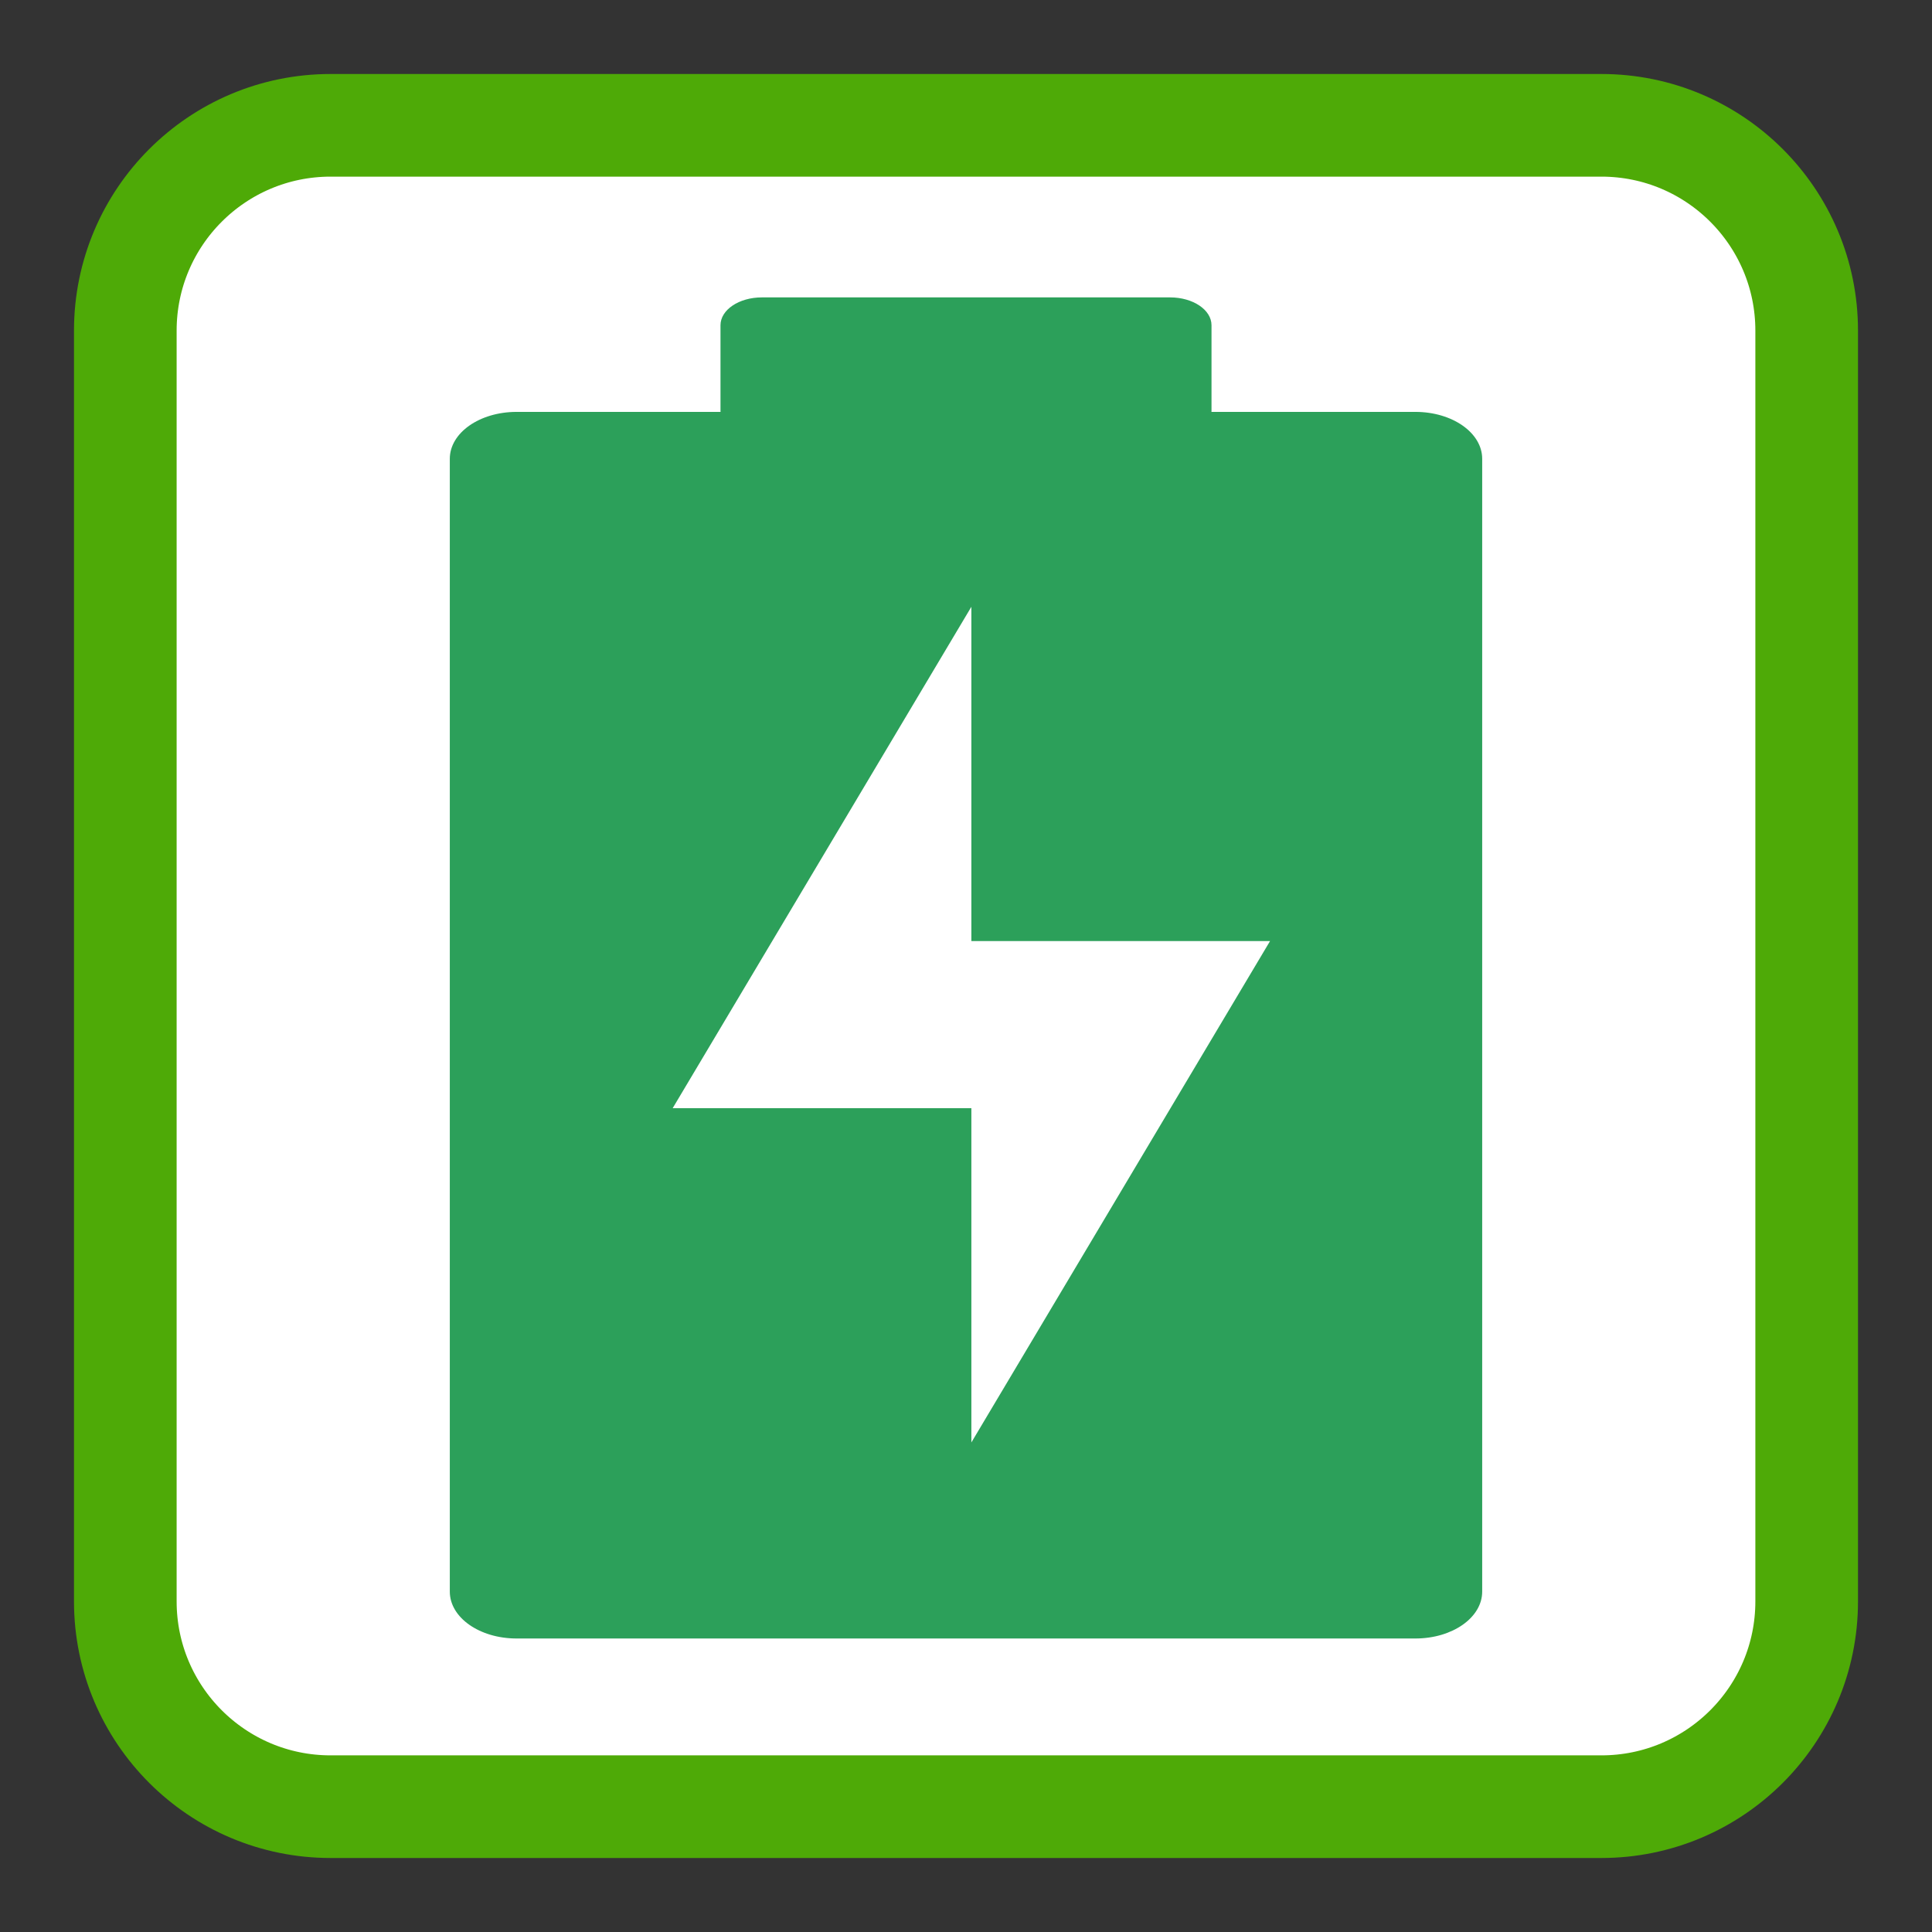 <?xml version="1.0" encoding="UTF-8"?>
<svg xmlns="http://www.w3.org/2000/svg" xmlns:xlink="http://www.w3.org/1999/xlink" width="256pt" height="256pt" viewBox="0 0 256 256" version="1.1">
<rect x="0" y="0" width="256" height="256" fill="#333333" stroke="none"/>
<g id="surface1">
<path style="fill-rule:nonzero;fill:rgb(100%,100%,100%);fill-opacity:1;stroke-width:27.201;stroke-linecap:butt;stroke-linejoin:miter;stroke:rgb(30.588%,66.667%,2.745%);stroke-opacity:1;stroke-miterlimit:4;" d="M 81.739 -39.416 L 418.504 -39.416 C 448.551 -39.416 472.91 -15.056 472.91 14.991 L 472.91 351.756 C 472.91 381.803 448.551 406.162 418.504 406.162 L 81.739 406.162 C 51.692 406.162 27.332 381.803 27.332 351.756 L 27.332 14.991 C 27.332 -15.056 51.692 -39.416 81.739 -39.416 Z M 81.739 -39.416 " transform="matrix(0.5,0,0,0.5,2.939,36.313)"/>
<path style=" stroke:none;fill-rule:nonzero;fill:rgb(100%,100%,100%);fill-opacity:1;" d="M 94.02 33.863 C 90.191 33.863 87.109 35.934 87.109 38.504 L 87.109 49.555 L 61.891 49.555 C 56.445 49.555 52.062 52.496 52.062 56.152 L 52.062 215.535 C 52.062 219.191 56.445 222.137 61.891 222.137 L 194.109 222.137 C 199.555 222.137 203.938 219.191 203.938 215.535 L 203.938 56.152 C 203.938 52.496 199.555 49.555 194.109 49.555 L 168.891 49.555 L 168.891 38.504 C 168.891 35.934 165.809 33.863 161.98 33.863 Z M 94.02 33.863 "/>
<path style=" stroke:none;fill-rule:nonzero;fill:rgb(17.255%,62.745%,35.294%);fill-opacity:1;" d="M 100.965 39.406 C 97.918 39.406 95.469 41.055 95.469 43.098 L 95.469 54.441 C 95.469 54.488 95.477 54.531 95.477 54.578 L 68.453 54.578 C 63.551 54.578 59.602 57.352 59.602 60.793 L 59.602 210.895 C 59.602 214.34 63.551 217.109 68.453 217.109 L 187.547 217.109 C 192.449 217.109 196.398 214.34 196.398 210.895 L 196.398 60.793 C 196.398 57.352 192.449 54.578 187.547 54.578 L 160.523 54.578 C 160.523 54.531 160.531 54.488 160.531 54.441 L 160.531 43.098 C 160.531 41.055 158.082 39.406 155.035 39.406 Z M 100.965 39.406 "/>
<path style=" stroke:none;fill-rule:evenodd;fill:rgb(100%,100%,100%);fill-opacity:1;" d="M 128.711 80.402 L 89.133 146.84 L 128.711 146.84 L 128.711 191.133 L 168.289 124.695 L 128.711 124.695 Z M 128.711 80.402 "/>
</g>
</svg>
